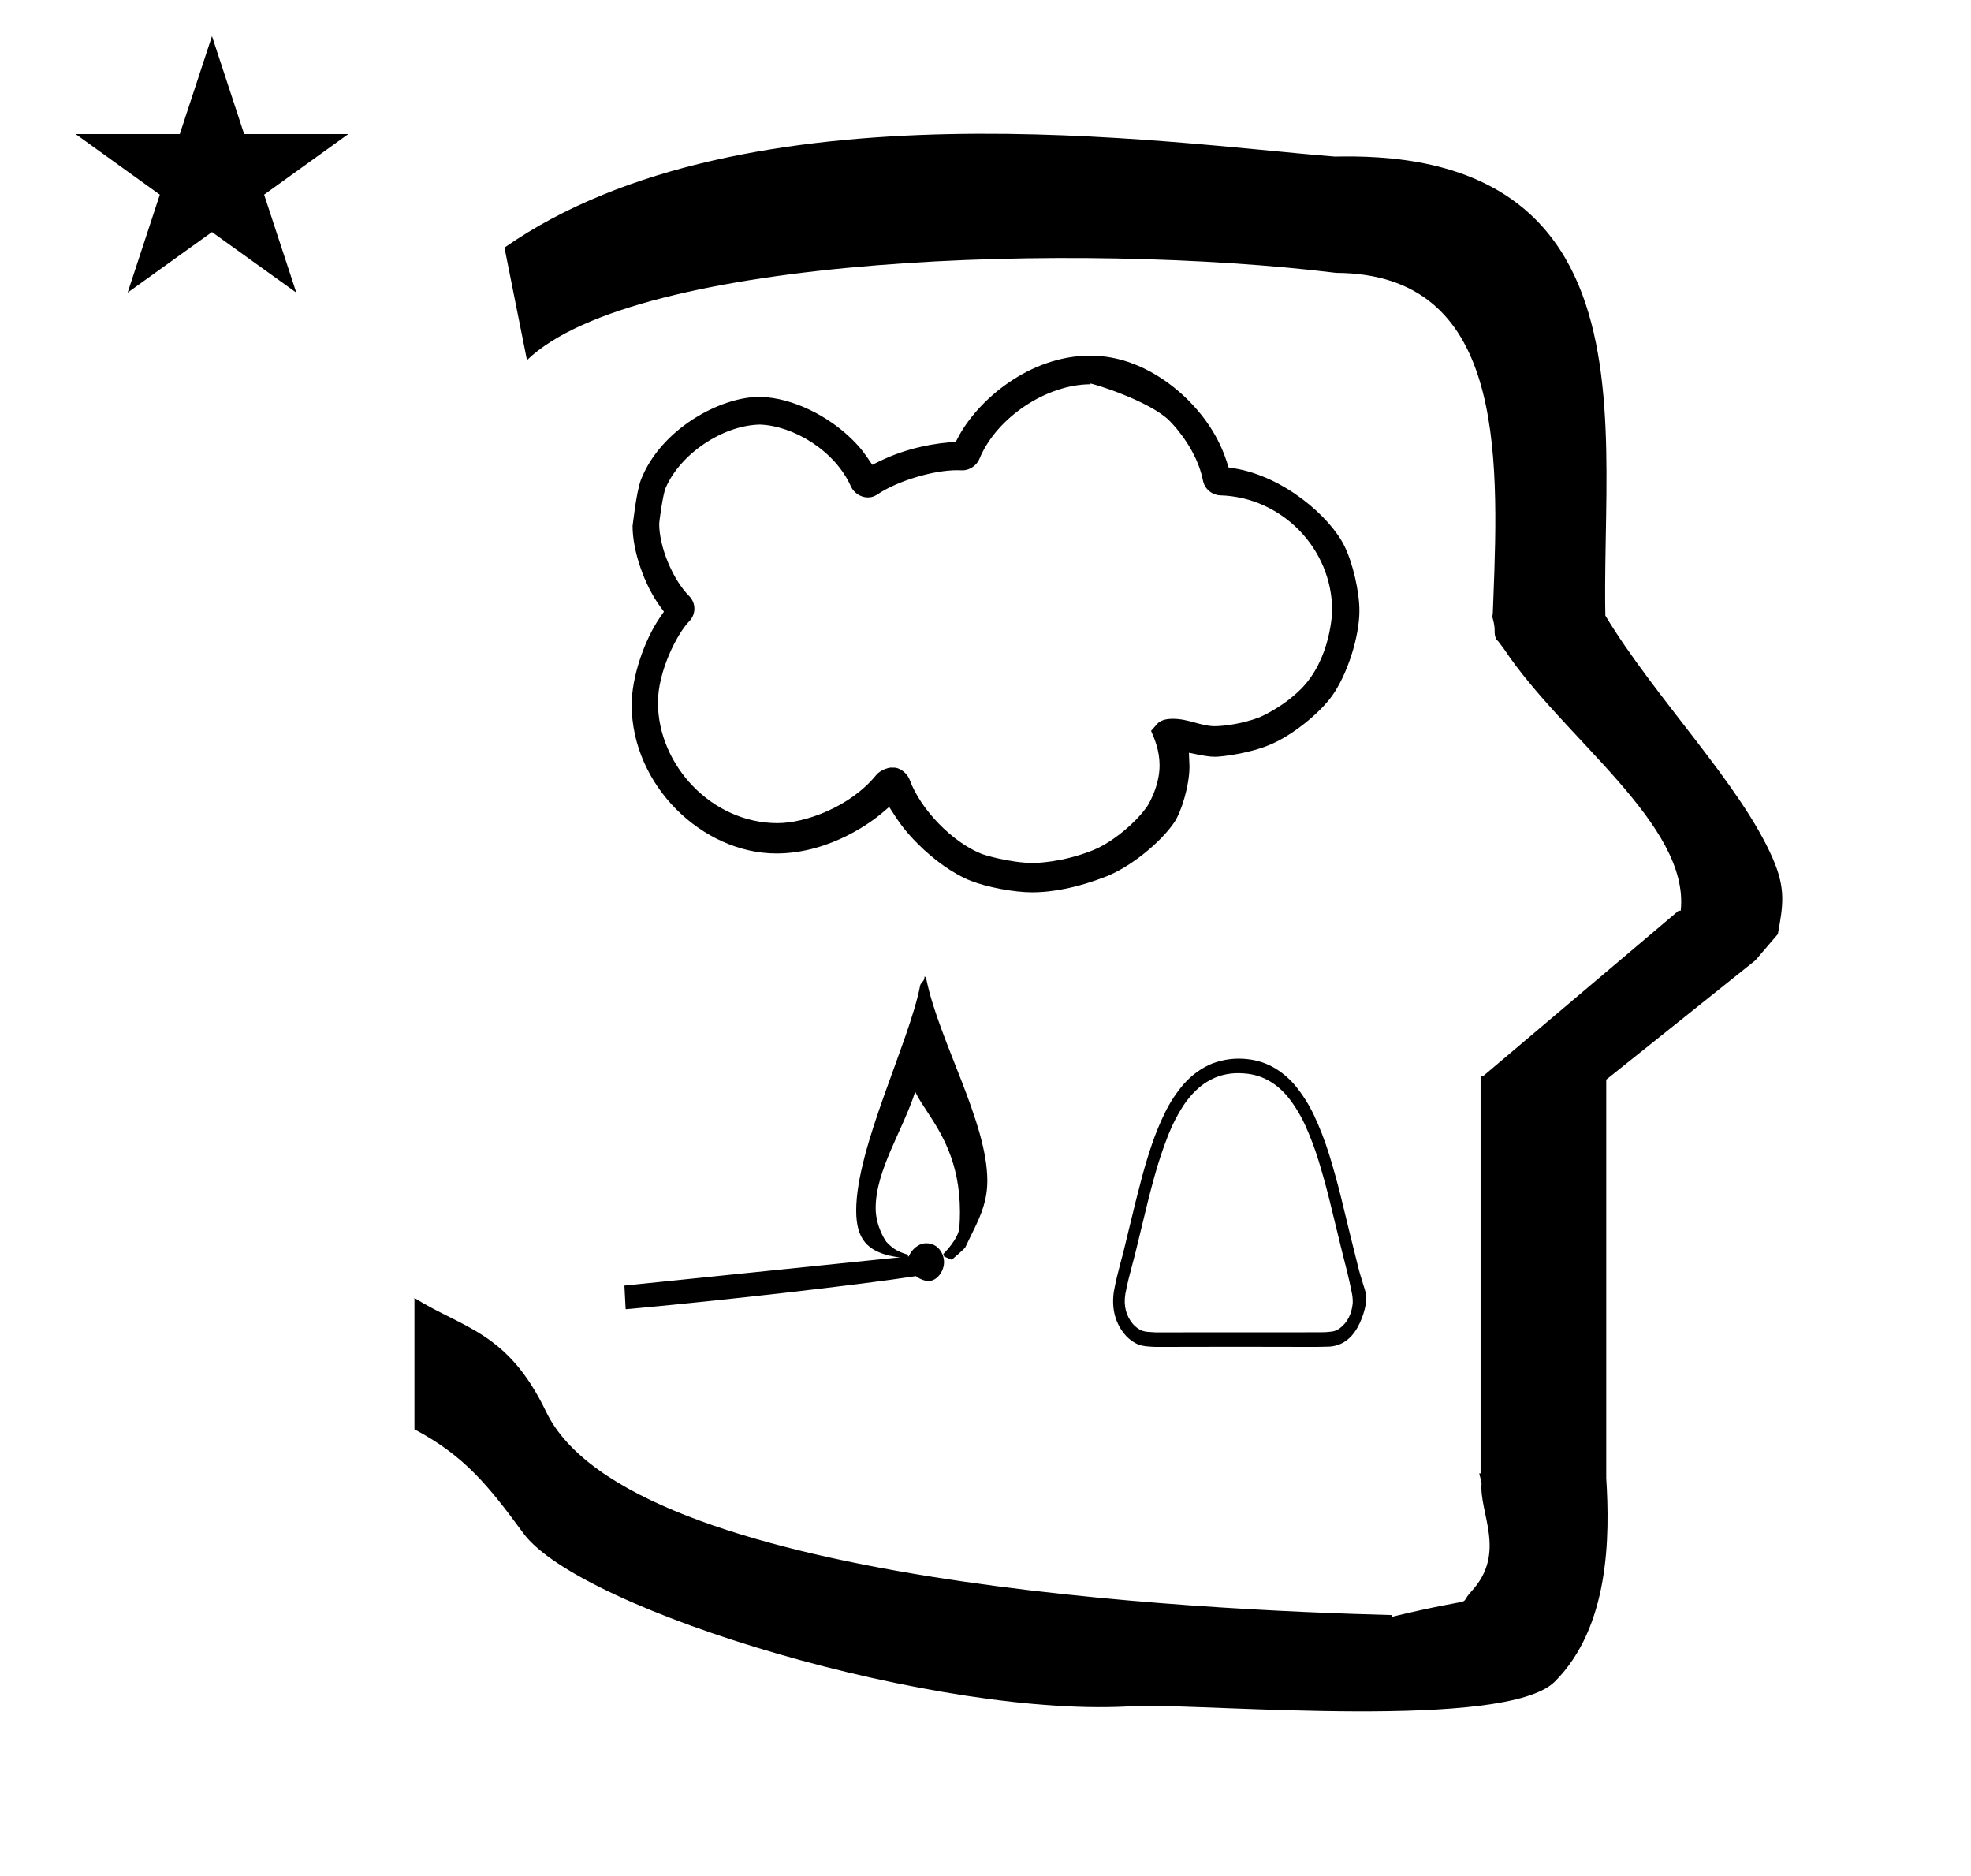 <?xml version="1.0" standalone="no"?>
<!DOCTYPE svg PUBLIC "-//W3C//DTD SVG 1.1//EN" "http://www.w3.org/Graphics/SVG/1.1/DTD/svg11.dtd" >
<svg xmlns="http://www.w3.org/2000/svg" xmlns:xlink="http://www.w3.org/1999/xlink" version="1.1" viewBox="-10 0 1051 1000">
  <g transform="matrix(1 0 0 -1 0 800)">
   <path fill="currentColor"
d="M324 102c-0.082 0 -0.446 0.155 -0.446 0.497c0 0.054 0.008 0.106 0.021 0.154c-0.204 3.993 -0.409 7.986 -0.614 11.979l147.135 15.091c-1.421 0.136 -2.725 0.26 -2.739 0.262
c-15.179 2.584 -20.803 9.725 -20.803 24.696c0 33.739 28.369 89.897 34.102 119.906c0.264 1.382 2.076 2.407 2.076 3.441c0 0.071 0.373 0.963 0.3 1.5l0.601 -0.601
c0.015 -0.478 0.369 -0.802 0.384 -1.28v0c6.79 -32.664 32.459 -75.972 32.459 -107.039c0 -10.211 -3.031 -17.784 -7.644 -27.118c-1.064 -2.155 -2.373 -4.804 -4.093 -8.454
c-0.141 -0.299 -1.383 -1.617 -7.225 -6.63l-4.044 1.685l-0.456 1.366c0.119 0.113 8.121 8.064 8.557 14.056c0.21 2.89 0.309 5.66 0.309 8.318c0 26.895 -10.122 42.312 -17.758 53.959
c-2.413 3.681 -4.584 6.986 -6.107 10.174c-6.558 -20.559 -21.082 -41.763 -21.082 -62.036c0 -10.042 5.579 -17.88 5.7 -18c2.853 -2.853 4.76 -4.846 11.55 -6.864v-0.922l0.42 0.043
c1.474 3.597 5.056 7.009 9.3 7.009c6.365 0 9.486 -5.598 9.486 -10.106c0 -4.682 -3.611 -10.009 -8.256 -10.009c-2.154 0 -4.669 1.024 -6.774 2.589c-30.766 -4.755 -104.848 -13.129 -151.819 -17.393
c-1.298 -0.117 -2.127 -0.188 -2.417 -0.204c0 0 -0.032 -0.069 -0.121 -0.069zM606.176 81.949c28.479 0.1 56.959 0.1 85.438 0c1.874 0.036 3.746 0.074 5.618 0.114
c6.901 -0.106 12.593 3.155 16.548 10.093c3.563 6.251 5.389 14.251 4.631 17.982c-0.345 1.739 -2.972 9.527 -3.832 12.949c-3.26 12.944 -6.452 25.916 -9.578 38.912c-1.857 7.48 -3.905 14.874 -6.141 22.181
c-2.33 7.538 -5.135 14.778 -8.411 21.721c-2.89 5.968 -6.378 11.352 -10.47 16.156c-6.997 7.813 -15.204 12.24 -24.622 13.277c-6.426 0.772 -12.729 0.005 -18.911 -2.303
c-5.662 -2.306 -10.695 -5.912 -15.104 -10.822c-4.001 -4.602 -7.408 -9.782 -10.223 -15.54c-2.556 -5.237 -4.806 -10.685 -6.754 -16.349c-1.941 -5.667 -3.701 -11.423 -5.281 -17.27
c-1.183 -4.412 -2.329 -8.838 -3.438 -13.278c-2.232 -9.269 -4.483 -18.528 -6.754 -27.783c-1.154 -4.227 -2.259 -8.474 -3.315 -12.74c-0.619 -2.612 -1.173 -5.249 -1.658 -7.906
c-1.303 -9.415 0.898 -17.282 6.601 -23.6c1.915 -2.004 4.063 -3.513 6.447 -4.53c1.307 -0.463 2.637 -0.77 3.992 -0.92c1.747 -0.173 3.485 -0.29 5.219 -0.345v0zM606.176 89.701
c-1.404 0.06 -2.816 0.149 -4.237 0.269c-1.018 0.097 -2.02 0.301 -3.008 0.613c-1.761 0.779 -3.336 1.932 -4.729 3.454c-3.758 4.398 -5.139 9.758 -4.143 16.079
c0.526 2.761 1.119 5.498 1.779 8.212c1.212 4.543 2.399 9.098 3.562 13.662c2.222 9.189 4.452 18.372 6.692 27.553c1.098 4.37 2.243 8.719 3.438 13.049c2.142 7.803 4.681 15.401 7.614 22.793
c2.19 5.433 4.812 10.498 7.857 15.198c8.457 12.604 19.295 18.321 32.513 17.152c8.968 -0.618 16.684 -4.765 23.149 -12.433c3.556 -4.443 6.595 -9.369 9.116 -14.774c2.792 -6.115 5.208 -12.46 7.246 -19.035
c2.094 -6.828 4.018 -13.734 5.771 -20.723c2.312 -9.406 4.604 -18.821 6.877 -28.242c0.859 -3.377 1.719 -6.755 2.579 -10.132c0.946 -3.833 1.805 -7.695 2.578 -11.59
c0.383 -1.812 0.548 -3.654 0.492 -5.525c-0.567 -5.886 -2.87 -10.35 -6.907 -13.394c-1.307 -0.986 -2.719 -1.576 -4.237 -1.765c-2.164 -0.287 -4.332 -0.414 -6.509 -0.385
c-29.165 -0.037 -58.331 -0.051 -87.495 -0.037v0zM404.636 361.174c-35.221 0 -63.802 31.034 -63.802 64.343c0 16.33 9.965 36.393 16.739 43.316c1.796 1.877 2.701 4.276 2.701 6.673
c0 2.39 -0.899 4.775 -2.711 6.64c-8.86 8.869 -16.051 26.234 -16.062 38.665c0 0.927 1.953 15.78 3.482 19.178c7.896 18.136 30.318 33.194 50.062 33.667l0.138 0.004l0.138 -0.006
c17.35 -0.611 39.879 -13.565 48.547 -33.252c1.424 -2.97 4.914 -5.583 8.871 -5.583c2.712 0 4.382 1.104 5.551 1.876c10.521 6.956 29.333 12.632 41.909 12.632c0.963 0 2.579 -0.042 3.086 -0.055
c0.028 0 0.054 -0.002 0.074 -0.002c4.006 0.023 7.66 2.946 8.931 6.155c9.038 21.915 35.682 39.723 59.327 39.723c-0.424 0.195 -0.623 0.32 -0.623 0.379
c0 0.026 0.041 0.039 0.118 0.039c2.118 0 32.181 -9.566 42.387 -19.771c3.86 -3.861 14.856 -16.301 17.969 -31.974c1.019 -5.129 5.479 -7.776 9.064 -7.891c33.018 -0.887 59.822 -28.424 59.822 -61.45
c0 -0.45 -0.549 -25.718 -16.668 -41.838c-9.617 -9.616 -21.148 -14.658 -21.987 -14.989c-8.803 -3.471 -19.207 -4.796 -24.112 -4.796h-0.104c-7.548 0.17 -13.59 3.938 -22.149 3.938
c-4.299 0 -6.734 -1.153 -8.048 -2.466c-0.158 -0.173 -0.838 -0.94 -3.492 -3.955c1.889 -4.359 4.536 -10.468 4.536 -18.49c0 -11.626 -6.838 -22.493 -7.181 -22.547c-1.727 -2.388 -3.79 -4.733 -6.055 -6.998
c-6.693 -6.693 -15.076 -12.694 -22.083 -15.528c-16.747 -6.774 -31.076 -6.868 -32.23 -6.868c-11.925 0 -27.362 4.522 -28.278 5.242c-14.31 5.939 -31.48 22.73 -37.511 39.285c-1.065 2.76 -4.039 5.599 -7.41 6.262
c-0.814 0.05 -1.729 0.065 -2.705 0.065c-0.088 0 -4.967 -0.691 -7.697 -4.03c-14.011 -17.131 -38.027 -25.592 -52.542 -25.592zM512.895 345.022l-0.043 0.019zM357.484 468.737v0zM326.825 424.354
c0 -43.142 37.832 -79.353 77.175 -79.353c29.482 0 52.377 18.195 56.098 21.372l4.036 3.447c4.708 -7.381 7.774 -12.187 15.385 -19.796c8.419 -8.42 18.709 -15.869 28.18 -19.604c8.775 -3.423 23.082 -6.112 32.502 -6.112
c12.086 0 25.105 2.809 39.427 8.337c12.886 4.974 29.007 17.927 36.48 28.87c3.835 5.618 8.155 19.752 8.155 29.852c0 0.733 0 0.733 -0.29 7.325c7.747 -1.565 10.573 -2.136 13.873 -2.136
c3.86 0 18.658 1.881 29.248 6.395c11.547 4.699 26.201 16.388 33.183 26.043c8.153 11.392 14.604 31.48 14.604 45.491c0 10.148 -3.499 25.25 -7.959 34.361c-7.649 15.628 -32.401 37.285 -58.96 41.499l-2.834 0.449
c-2.072 6.68 -6.442 20.773 -21.532 35.863c-8.569 8.57 -27.274 23.741 -52.301 23.741c-32.31 0 -59.938 -23.652 -70.44 -43.634l-1.21 -2.304c-10.197 -0.616 -25.598 -2.933 -40.886 -10.466l-3.632 -1.789
c-3.718 5.557 -5.636 8.425 -10.402 13.19c-12.78 12.78 -31.862 22.458 -49.079 23.018c-0.212 0.005 -0.424 0.007 -0.638 0.007c-20.862 0 -52.608 -17.02 -63.25 -44.209
c-2.524 -6.785 -4.229 -23.378 -4.454 -24.627c0 -13.348 6.268 -31.459 14.771 -43.022l1.953 -2.656l-1.879 -2.708c-8.794 -12.675 -15.323 -32.476 -15.323 -46.846zM271 608l-12 60c128.725 89.788 355.203 55.363 442.457 48.56
c0 -0.011 0.001 -0.021 0.001 -0.032c27.446 0.582 75.186 -1.321 107.268 -33.403c40.14 -40.14 38.615 -108.841 37.525 -169.365c-0.396 -21.926 -0.434 -33.24 -0.222 -41.946
c26.379 -43.828 72.168 -89.959 89.325 -129.607c6.951 -16.064 5.492 -24.764 2.646 -40.205l-12 -14l-79.501 -63.577v-212.431c1.939 -31.087 1.824 -79.241 -27.416 -108.48c-26.032 -26.032 -182.507 -12.02 -220.584 -13.005
l-2.901 0.013c-103.732 -7.3 -296.108 50.602 -326.603 92.172c-18.506 25.227 -31.401 41.253 -57.995 55.309v70.037c25.817 -16.263 49.624 -17.807 70.19 -60.636c44.219 -92.082 349.455 -105.734 451.309 -108.438l-0.499 -0.963
c50 12 34.151 4.481 42.535 13.536c19.177 20.712 3.979 41.969 5.508 57.965h-0.542v2.149c-0.254 0.99 -0.501 1.941 -0.738 2.849h0.738v207.174v3.487v1.339h1.582l104 88h1.133
c4.983 45.895 -62.838 92.129 -94.216 139.501l-3 4l-1 1c-2.021 3.992 0.044 4.025 -2.084 11.56c-0.037 0.131 -0.189 0.247 -0.175 0.367l0.259 2.072l0.064 1.499
c0.01 0.227 0.15 3.896 0.242 6.244c3.114 79.152 5.197 173.389 -83.815 173.771c-136.35 16.746 -373.536 9.534 -431.49 -46.514zM30.355 728.521h55.515l17.161 52.226l17.16 -52.226h55.516l-44.867 -32.296l17.161 -52.225
l-44.97 32.296l-44.971 -32.296l17.161 52.225z" />
  </g>

</svg>
